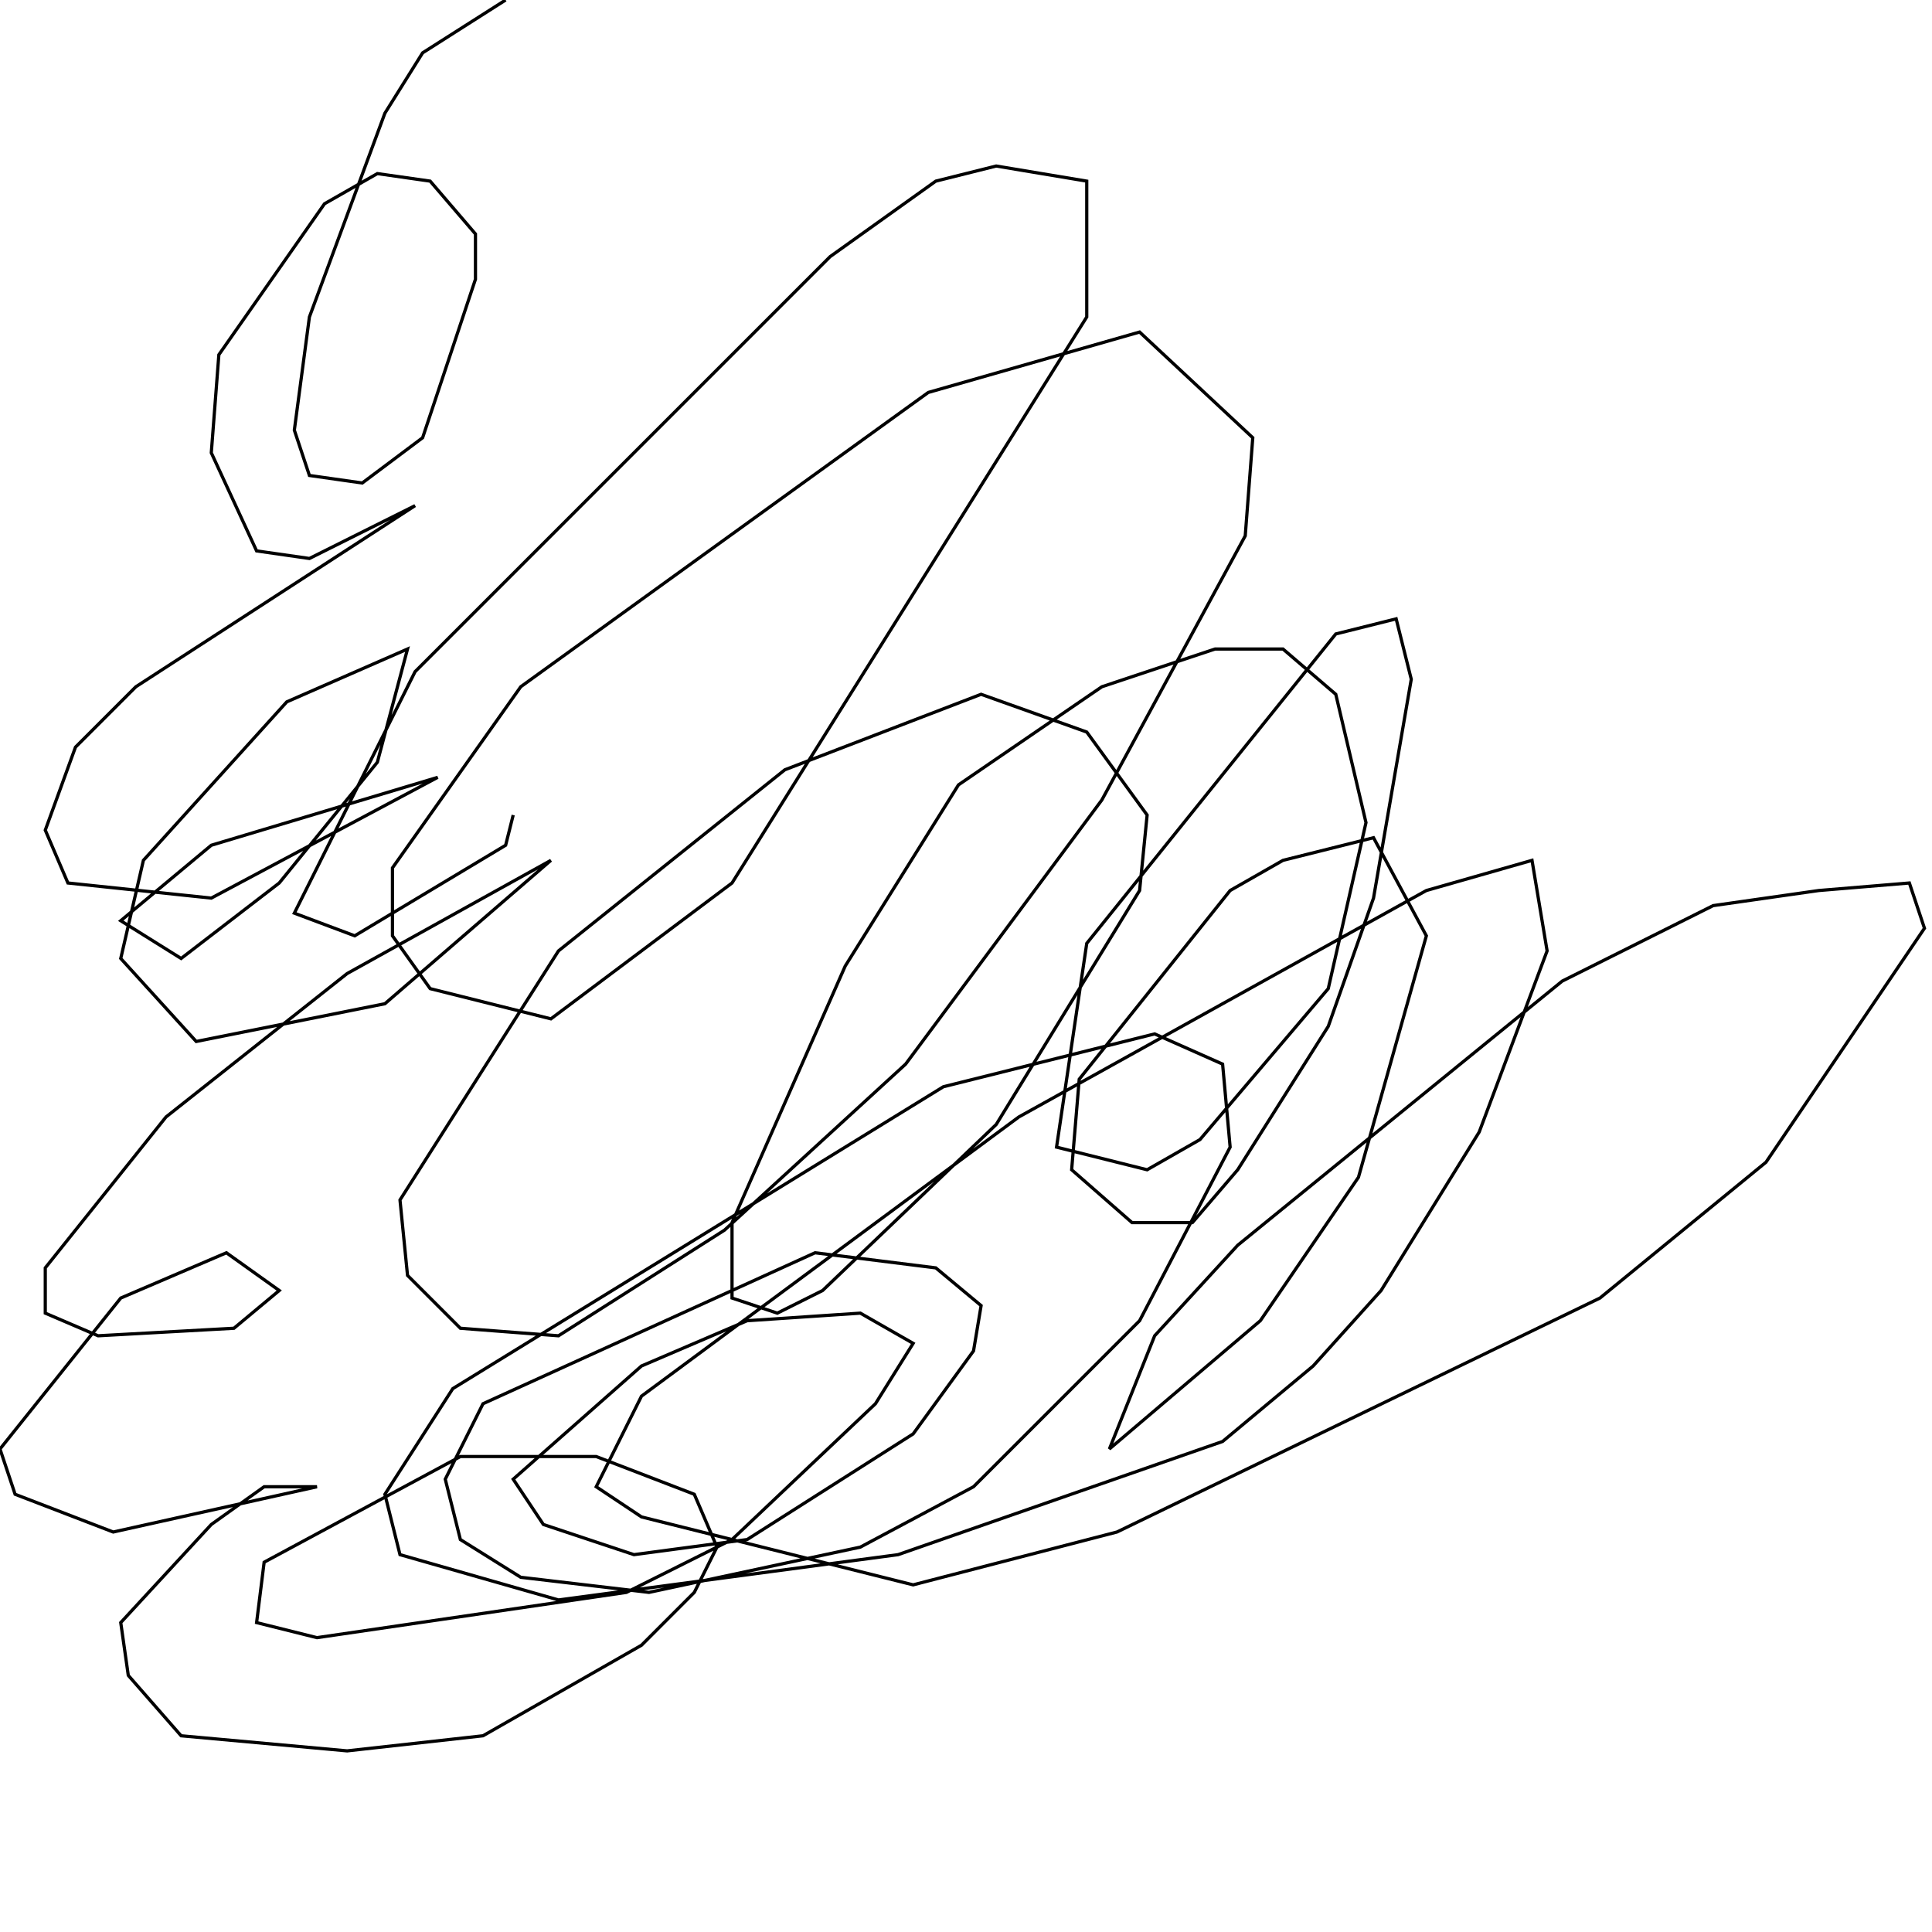 <?xml version="1.0" encoding="UTF-8" standalone="no"?>
<!--Created with ndjsontosvg (https:https://github.com/thompson318/ndjsontosvg) 
	from the simplified Google quickdraw data set. key_id = 6315288695930880-->
<svg width="600" height="600"
	xmlns="http://www.w3.org/2000/svg">
	xmlns:ndjsontosvg="https://github.com/thompson318/ndjsontosvg"
	xmlns:quickdraw="https://quickdraw.withgoogle.com/data"
	xmlns:scikit-surgery="https://doi.org/10.1007/s11548-020-02180-5">

	<rect width="100%" height="100%" fill="white" />
	<path d = "M 157.03 0.00 L 131.25 16.41 L 119.53 35.16 L 96.09 98.44 L 91.41 133.59 L 96.09 147.66 L 112.50 150.00 L 131.25 135.94 L 147.66 86.72 L 147.66 72.66 L 133.59 56.25 L 117.19 53.91 L 100.78 63.28 L 67.97 110.16 L 65.62 140.62 L 79.69 171.09 L 96.09 173.44 L 128.91 157.03 L 42.19 213.28 L 23.44 232.03 L 14.06 257.81 L 21.09 274.22 L 65.62 278.91 L 135.94 241.41 L 65.62 262.50 L 37.50 285.94 L 56.25 297.66 L 86.72 274.22 L 117.19 236.72 L 126.56 201.56 L 89.06 217.97 L 44.53 267.19 L 37.50 297.66 L 60.94 323.44 L 119.53 311.72 L 171.09 267.19 L 107.81 302.34 L 51.56 346.88 L 14.06 393.75 L 14.06 407.81 L 30.47 414.84 L 72.66 412.50 L 86.72 400.78 L 70.31 389.06 L 37.50 403.12 L 0.00 450.00 L 4.69 464.06 L 35.16 475.78 L 98.44 461.72 L 82.03 461.72 L 65.62 473.44 L 37.50 503.91 L 39.84 520.31 L 56.25 539.06 L 107.81 543.75 L 150.00 539.06 L 199.22 510.94 L 215.62 494.53 L 222.66 480.47 L 215.62 464.06 L 185.16 452.34 L 142.97 452.34 L 82.03 485.16 L 79.69 503.91 L 98.44 508.59 L 194.53 494.53 L 227.34 478.12 L 271.88 435.94 L 283.59 417.19 L 267.19 407.81 L 232.03 410.16 L 199.22 424.22 L 159.38 459.38 L 168.75 473.44 L 196.88 482.81 L 232.03 478.12 L 283.59 445.31 L 302.34 419.53 L 304.69 405.47 L 290.62 393.75 L 253.12 389.06 L 150.00 435.94 L 138.28 459.38 L 142.97 478.12 L 161.72 489.84 L 201.56 494.53 L 267.19 480.47 L 302.34 461.72 L 353.91 410.16 L 382.03 356.25 L 379.69 330.47 L 358.59 321.09 L 292.97 337.50 L 140.62 431.25 L 119.53 464.06 L 124.22 482.81 L 173.44 496.88 L 278.91 482.81 L 379.69 447.66 L 407.81 424.22 L 428.91 400.78 L 459.38 351.56 L 480.47 295.31 L 475.78 267.19 L 442.97 276.56 L 316.41 346.88 L 199.22 433.59 L 185.16 461.72 L 199.22 471.09 L 283.59 492.19 L 346.88 475.78 L 496.88 403.12 L 548.44 360.94 L 597.66 288.28 L 592.97 274.22 L 564.84 276.56 L 532.03 281.25 L 485.16 304.69 L 384.38 386.72 L 358.59 414.84 L 344.53 450.00 L 391.41 410.16 L 421.88 365.62 L 442.97 290.62 L 426.56 260.16 L 398.44 267.19 L 382.03 276.56 L 335.16 335.16 L 332.81 363.28 L 351.56 379.69 L 370.31 379.69 L 384.38 363.28 L 412.50 318.75 L 426.56 278.91 L 438.28 210.94 L 433.59 192.19 L 414.84 196.88 L 337.50 292.97 L 328.12 356.25 L 356.25 363.28 L 372.66 353.91 L 412.50 307.03 L 424.22 255.47 L 414.84 215.62 L 398.44 201.56 L 377.34 201.56 L 342.19 213.28 L 297.66 243.75 L 262.50 300.00 L 227.34 379.69 L 227.34 403.12 L 241.41 407.81 L 255.47 400.78 L 309.38 349.22 L 353.91 276.56 L 356.25 253.12 L 337.50 227.34 L 304.69 215.62 L 243.75 239.06 L 173.44 295.31 L 124.22 372.66 L 126.56 396.09 L 142.97 412.50 L 173.44 414.84 L 225.00 382.03 L 281.25 330.47 L 342.19 248.44 L 386.72 166.41 L 389.06 135.94 L 353.91 103.12 L 288.28 121.88 L 161.72 213.28 L 121.88 269.53 L 121.88 290.62 L 133.59 307.03 L 171.09 316.41 L 227.34 274.22 L 337.50 98.44 L 337.50 56.25 L 309.38 51.56 L 290.62 56.25 L 257.81 79.69 L 128.91 208.59 L 91.41 283.59 L 110.16 290.62 L 157.03 262.50 L 159.38 253.12" stroke="black" fill="transparent"/>
</svg>